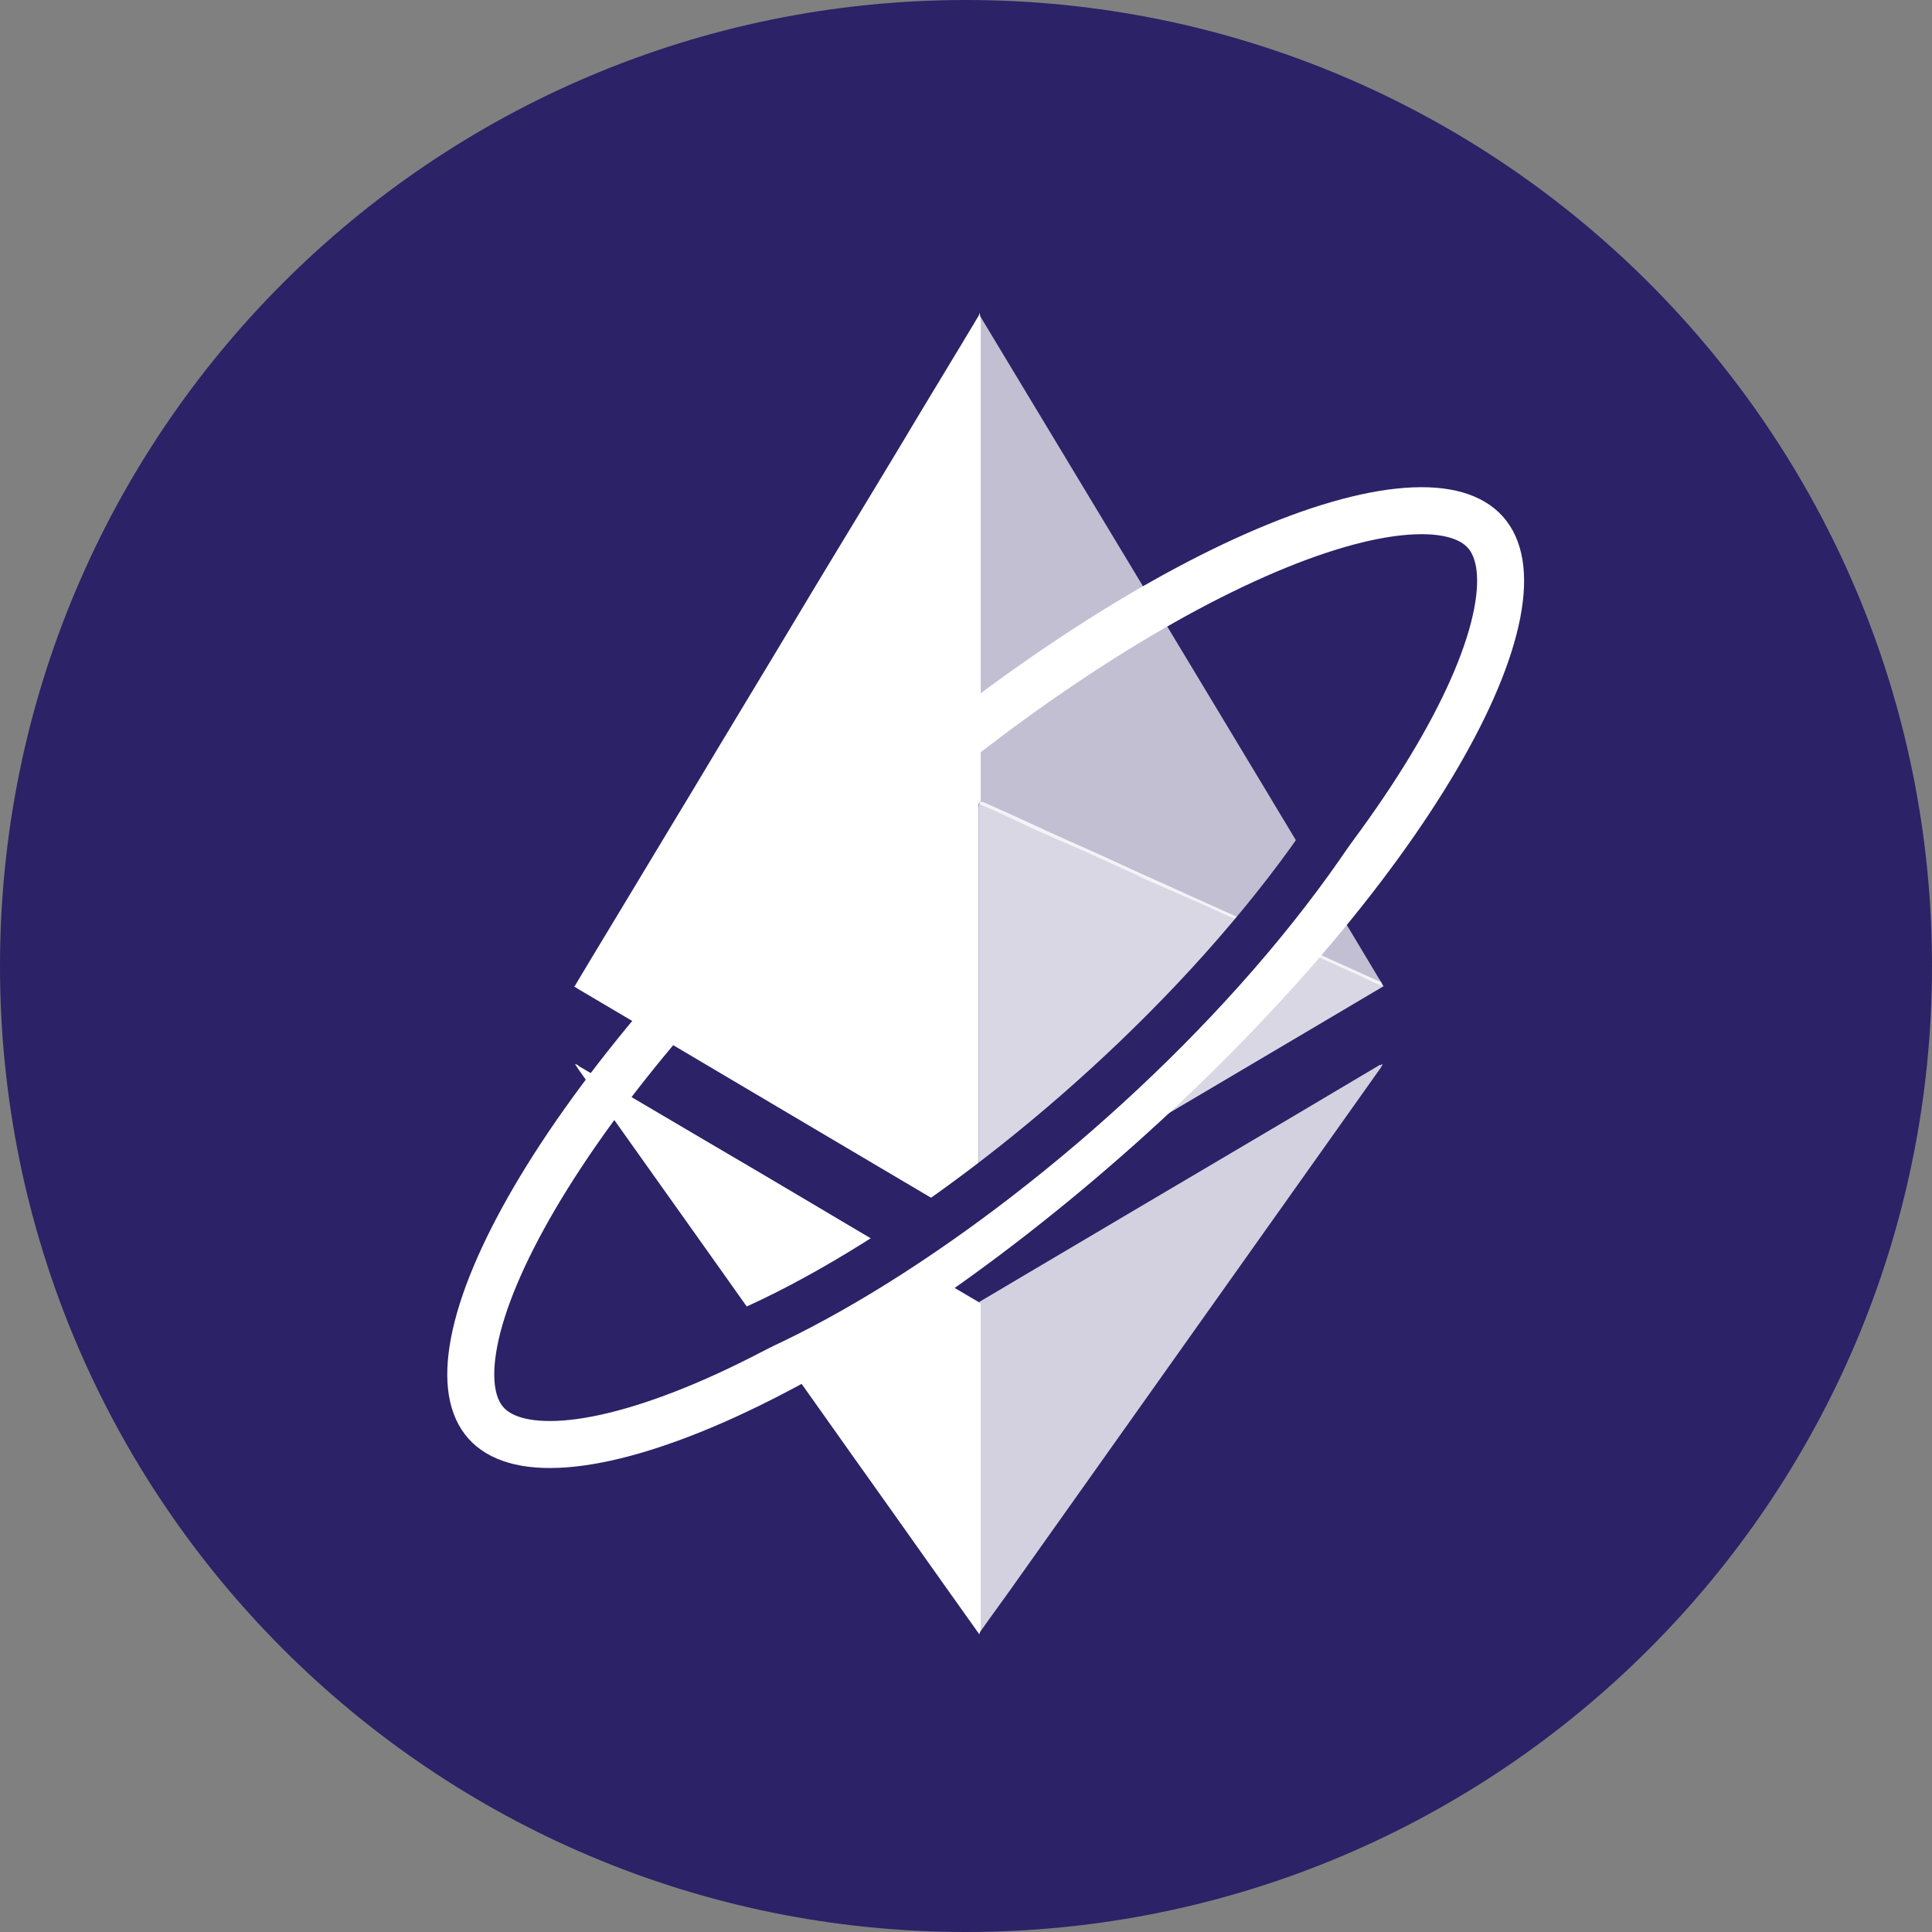 <svg width="74" height="74" viewBox="0 0 74 74" fill="none" xmlns="http://www.w3.org/2000/svg">
    <rect x="0" y="0" width="74" height="74" fill="#808080" stroke="none"/>
    <path d="M37 0C16.569 0 0 16.569 0 37s16.569 37 37 37 37-16.569 37-37S57.431 0 37 0z" fill="#2C2267"/>
    <path d="M37.54 12.075v.026c.025.125.025.276.025.427v18.127c-.025.1-.1.126-.176.176a42.71 42.71 0 0 1-1.559.704c-.729.327-1.483.68-2.212 1.006l-2.64 1.207c-.73.327-1.458.654-2.162.98-.855.403-1.735.78-2.59 1.182-.73.327-1.458.679-2.212 1.006-.604.276-1.207.528-1.785.804-.05.025-.101.05-.151.05-.026 0-.026 0-.05-.025l.678-1.131c1.308-2.162 2.59-4.3 3.897-6.461 1.383-2.314 2.79-4.627 4.174-6.94 1.282-2.137 2.59-4.274 3.872-6.41.93-1.56 1.885-3.119 2.816-4.677.025-.05.05-.076.05-.126h.025c-.025.025 0 .05 0 .075z" fill="#fff"/>
    <path d="m52.974 37.745.025.026-3.696 2.187-11.615 6.864c-.05.025-.1.05-.126.075-.075 0-.075-.075-.075-.1V31.033c0-.076 0-.176.025-.252.025-.1.1-.075.176-.05.327.15.679.302 1.006.452.98.453 1.96.906 2.941 1.333.855.377 1.685.78 2.54 1.157.854.377 1.71.779 2.564 1.156.73.327 1.483.679 2.213 1.006.729.326 1.483.678 2.212 1.005.578.252 1.157.528 1.735.78 0 .075.025.1.075.126z" fill="#fff" fill-opacity=".82"/>
    <path d="M37.538 62.51c0 .025-.025.05-.025.076h-.025c0-.05-.05-.076-.075-.126-1.56-2.188-3.118-4.4-4.677-6.587-1.584-2.238-3.193-4.5-4.777-6.738-1.533-2.163-3.092-4.35-4.626-6.512-.402-.578-.804-1.132-1.207-1.71-.025-.05-.05-.075-.1-.15.075 0 .126.05.15.075 2.188 1.282 4.35 2.564 6.538 3.846 2.514 1.484 5.003 2.967 7.517 4.45l1.282.755c.05.05.05.1.05.15v12.12c0 .125 0 .25-.025.351zM22 37.796v-.026c.805-.352 1.584-.729 2.389-1.08 1.03-.478 2.061-.93 3.092-1.409.78-.352 1.584-.729 2.363-1.08 1.157-.529 2.288-1.032 3.445-1.56.78-.352 1.558-.703 2.363-1.08.553-.252 1.131-.503 1.685-.755.05-.025.125-.05.15-.1.026 0 .026.025 0 .05V46.72c0 .075-.025.15.026.201-.05.076-.101 0-.126-.025a9.616 9.616 0 0 1-.679-.402c-4.852-2.866-9.73-5.758-14.582-8.624a.548.548 0 0 0-.126-.075z" fill="#fff"/>
    <path d="M52.925 40.762h.025c0 .05-.05.1-.075.151-4.627 6.512-9.253 13.049-13.879 19.56-.477.68-.98 1.358-1.458 2.037-.025-.025-.025-.05-.025-.075V49.864c1.056-.629 2.087-1.232 3.143-1.86 4.073-2.414 8.146-4.803 12.194-7.216.025.025.05 0 .075-.026z" fill="#fff" fill-opacity=".79"/>
    <path d="M37.513 30.756V12.302c0-.076-.026-.126.025-.201 5.104 8.472 10.208 16.92 15.286 25.393.05.075.126.176.151.276-.352-.125-.679-.301-1.006-.452-.402-.176-.83-.377-1.232-.553-.251-.126-.528-.227-.78-.352-.426-.201-.854-.377-1.281-.579-.252-.1-.503-.226-.755-.352l-1.659-.754c-.276-.126-.553-.251-.855-.377l-1.207-.528c-.251-.1-.502-.226-.754-.352l-1.66-.754a28.598 28.598 0 0 0-.854-.377l-1.207-.528c-.276-.126-.528-.252-.804-.377a25.667 25.667 0 0 0-1.459-.654c.076-.025.05-.025.05-.025z" fill="#fff" fill-opacity=".71"/>
    <path d="M42.855 43.169c-5.421 4.83-10.935 8.469-15.444 10.46-2.26.996-4.22 1.558-5.763 1.676-1.56.118-2.52-.224-3.036-.804-.516-.58-.746-1.571-.45-3.108.294-1.52 1.078-3.401 2.328-5.532 2.494-4.251 6.742-9.31 12.163-14.141 5.42-4.83 10.934-8.47 15.444-10.46 2.26-.997 4.22-1.559 5.763-1.676 1.56-.119 2.519.224 3.035.804.517.58.747 1.57.45 3.107-.294 1.52-1.077 3.402-2.327 5.532-2.495 4.252-6.742 9.311-12.163 14.142z" stroke="#fff" stroke-width="1.8"/>
    <path d="M54.5 25C50 38 31 52.5 23 52.5" stroke="#2C2267" stroke-width="1.8" stroke-linecap="round"/>
</svg>
